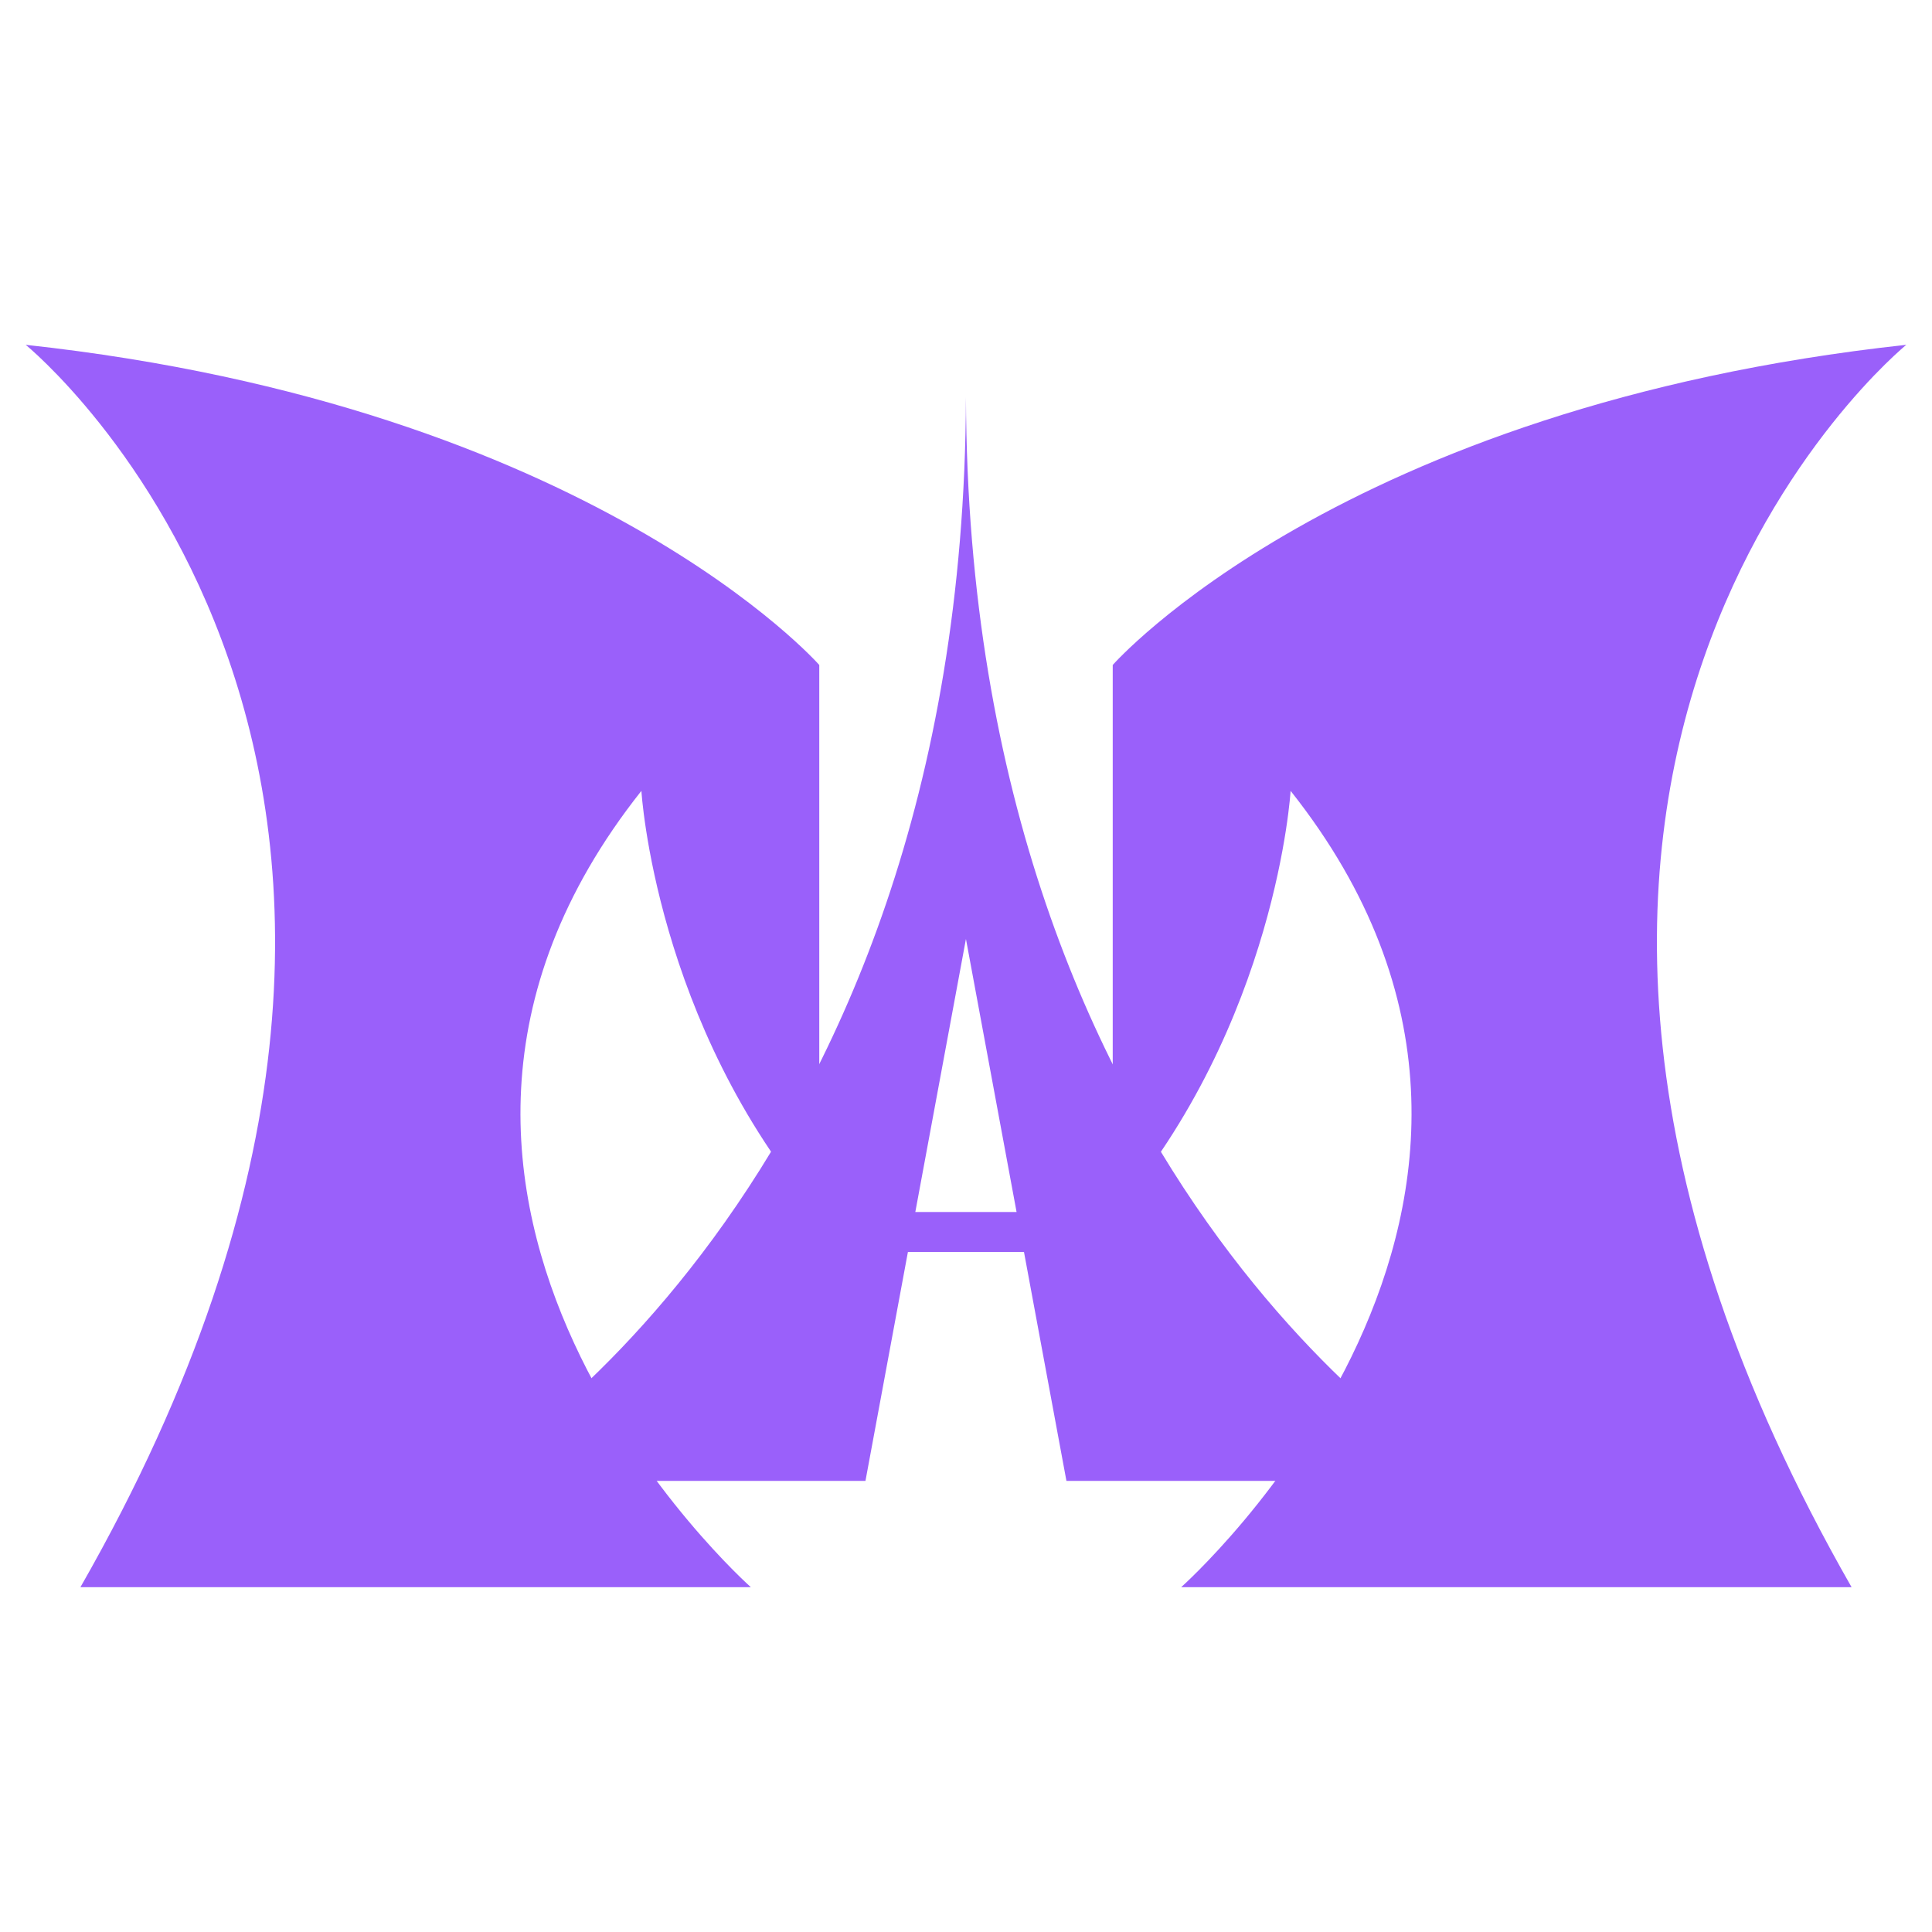 <?xml version="1.0" encoding="utf-8"?>
<!-- Generator: Adobe Illustrator 25.2.1, SVG Export Plug-In . SVG Version: 6.00 Build 0)  -->
<svg version="1.1" xmlns="http://www.w3.org/2000/svg" xmlns:xlink="http://www.w3.org/1999/xlink" x="0px" y="0px"
	 viewBox="0 0 3000 3000" style="enable-background:new 0 0 3000 3000;" xml:space="preserve">
<style type="text/css">
	.st0{fill:#9A60FA;}
</style>


<g id="Capa_2">
</g>
<g id="Capa_3">
</g>
<g id="Capa_4">
	<path class="st0" d="M1655.95,2299.48h625.85c0,0-778.03-443.19-781.88-1682.97c-3.85,1239.78-781.88,1682.97-781.88,1682.97
		h625.85l65.9-355.39h180.25L1655.95,2299.48z M1421.31,1881.96l78.6-423.92l78.61,423.92H1421.31z"/>
</g>
<g id="Capa_1">
	<path class="st0" d="M39.87,535.42c0,0,811.61,658.64,84.99,1929.17h1041.07c0,0-675.63-599.15-169.97-1236.54
		c0,0,21.25,361.19,276.2,658.64v-854.1C1272.16,1032.58,919.47,631.02,39.87,535.42z"/>
	<path class="st0" d="M2960.13,535.42c0,0-811.61,658.64-84.99,1929.17H1834.07c0,0,675.63-599.15,169.97-1236.54
		c0,0-21.25,361.19-276.2,658.64v-854.1C1727.84,1032.58,2080.53,631.02,2960.13,535.42z"/>
</g>
</svg>
